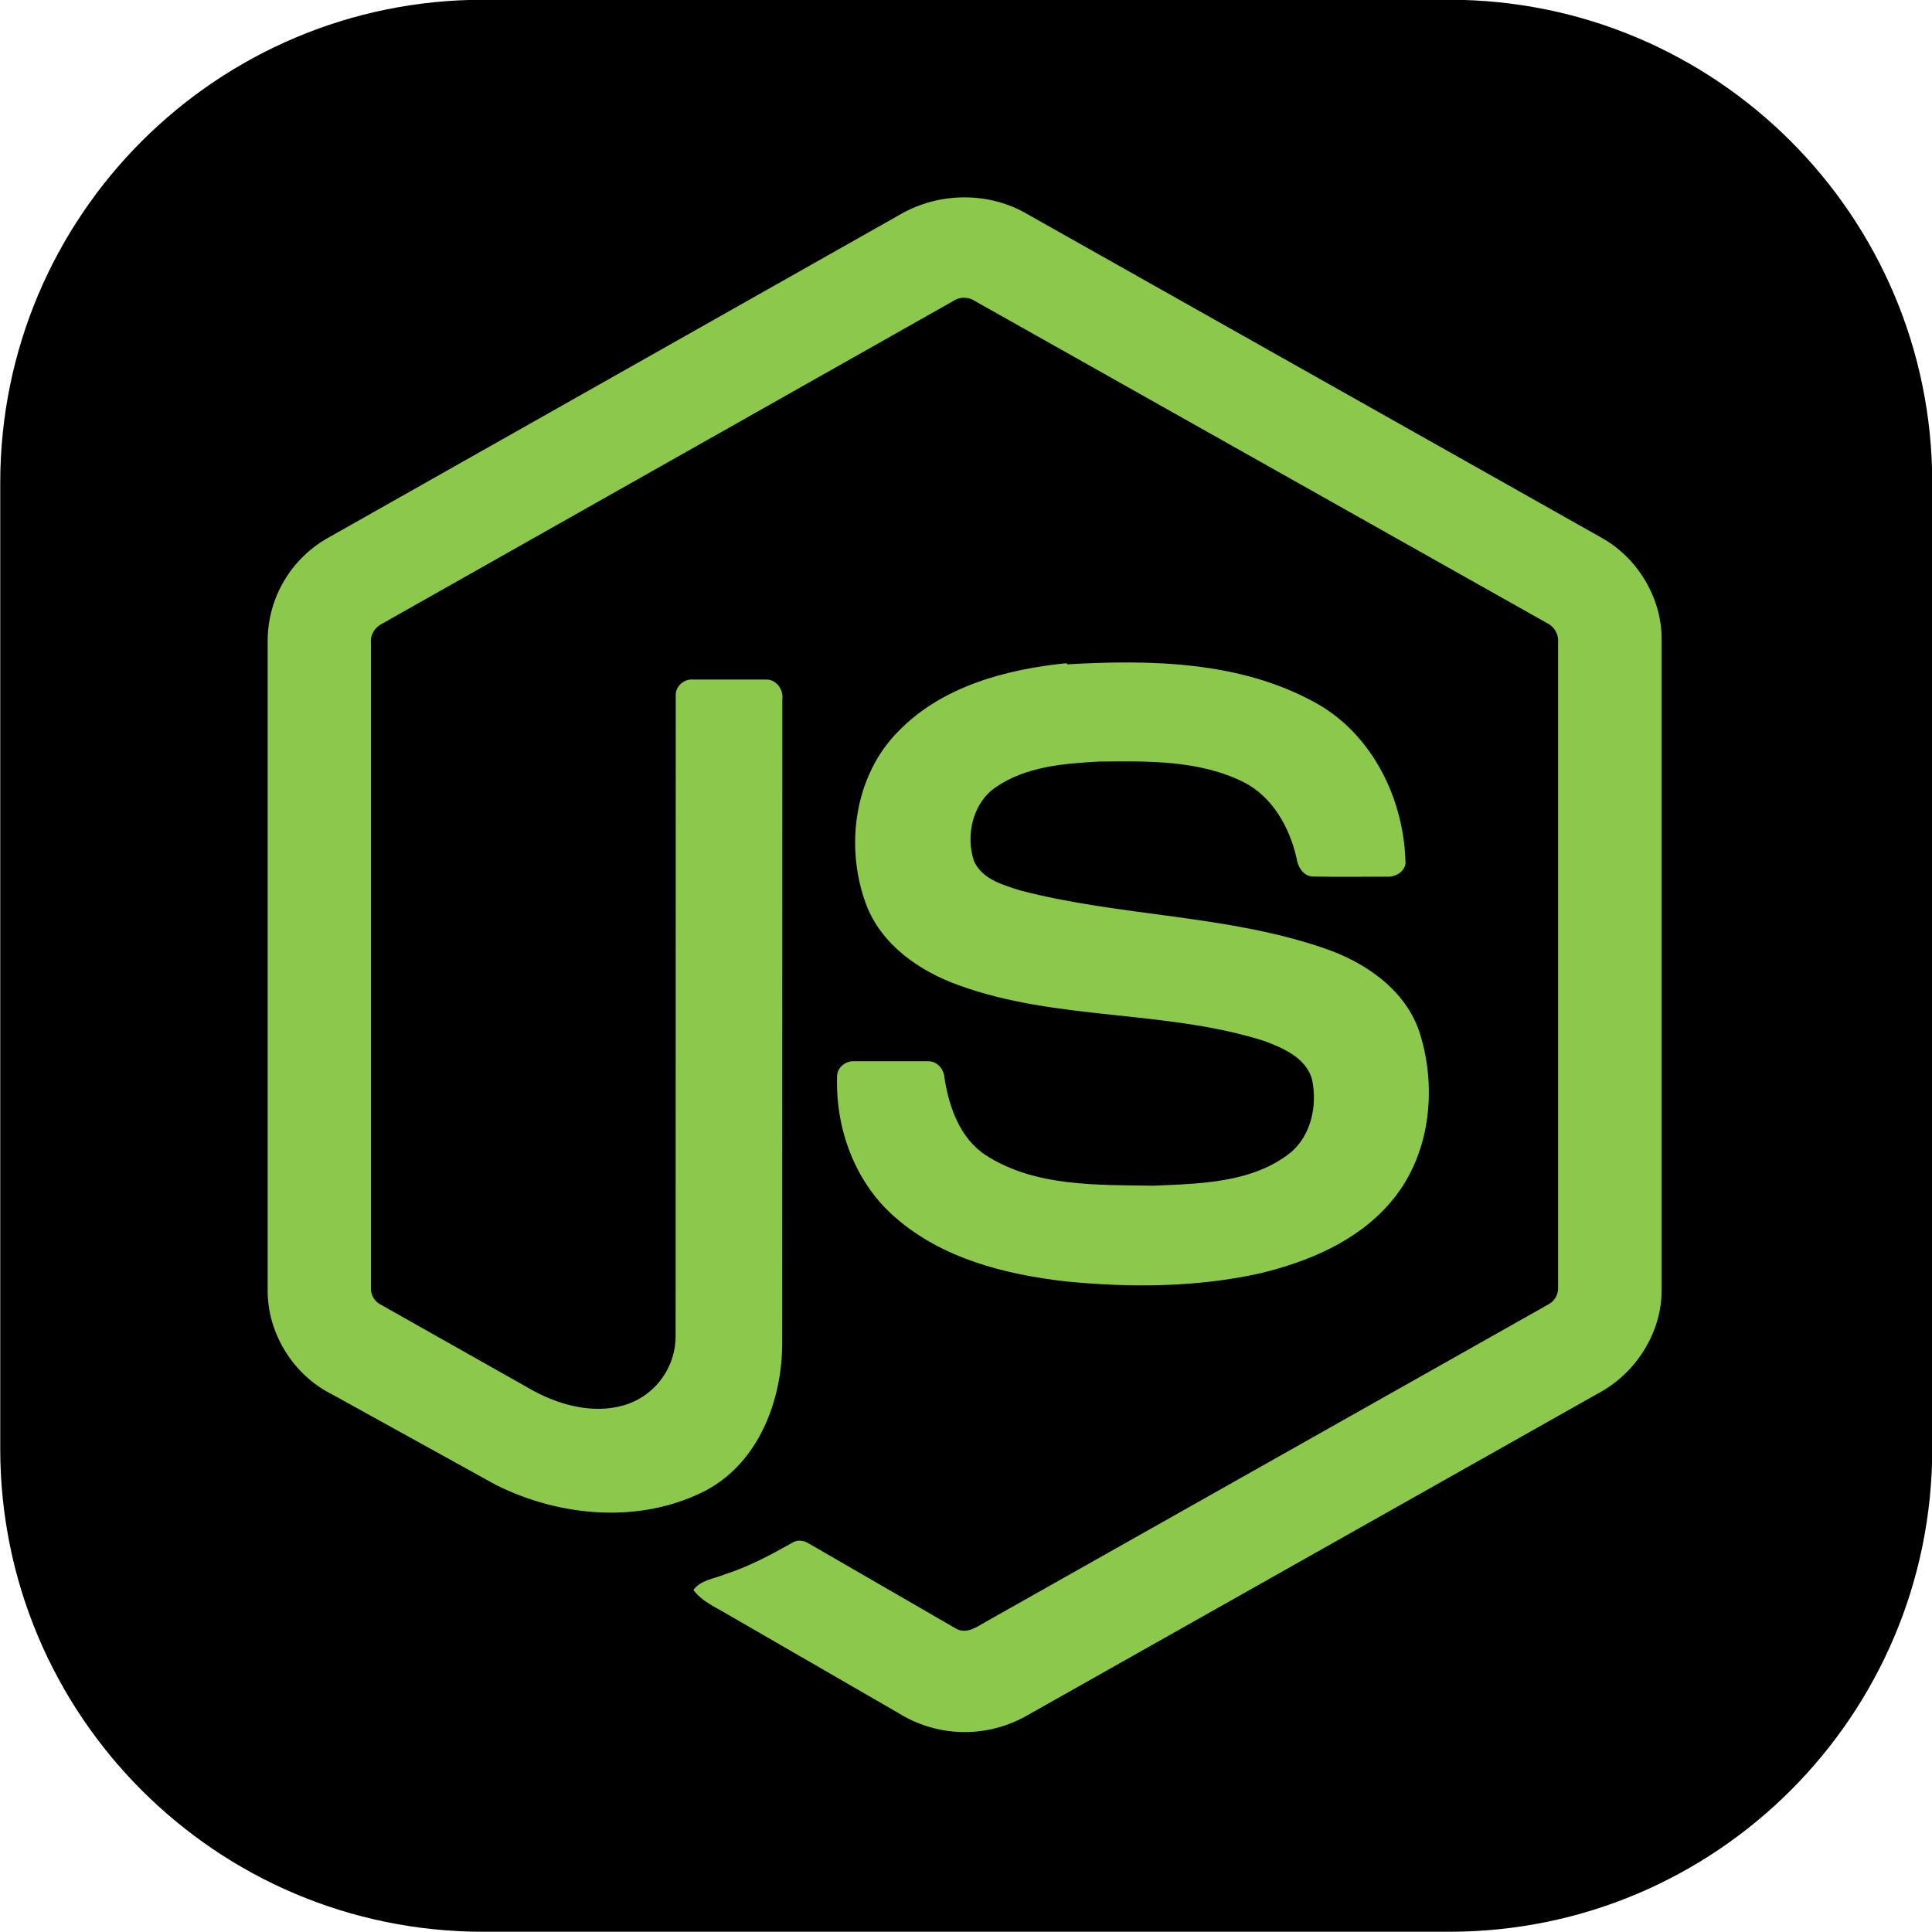 <svg xmlns="http://www.w3.org/2000/svg" xmlns:xlink="http://www.w3.org/1999/xlink" width="500" zoomAndPan="magnify" viewBox="0 0 375 375" height="500" preserveAspectRatio="xMidYMid meet" version="1.0"><defs><clipPath id="c39e2c4c6f"><path d="M 51.41 38 L 323 38 L 323 337 L 51.41 337 Z M 51.41 38 " clip-rule="nonzero"/></clipPath></defs><path fill="#000000" d="M 93.797 -0.047 C 42.023 -0.047 0.047 41.93 0.047 93.703 L 0.047 281.203 C 0.047 332.977 42.023 374.953 93.797 374.953 L 281.297 374.953 C 333.07 374.953 375.047 332.977 375.047 281.203 L 375.047 93.703 C 375.047 41.93 333.07 -0.047 281.297 -0.047 Z M 93.797 -0.047 " fill-opacity="1" fill-rule="nonzero"/><g clip-path="url(#c39e2c4c6f)"><path fill="#8cc84b" d="M 174.969 41.492 C 182.449 37.258 191.984 37.238 199.277 41.492 L 310.93 104.414 C 317.914 108.34 322.586 116.125 322.523 124.172 L 322.523 250.34 C 322.57 258.723 317.438 266.676 310.07 270.527 L 199.016 333.164 C 198.066 333.688 197.094 334.145 196.086 334.535 C 195.078 334.926 194.051 335.25 193.004 335.508 C 191.953 335.762 190.891 335.945 189.816 336.059 C 188.742 336.172 187.664 336.215 186.586 336.188 C 185.508 336.156 184.434 336.055 183.367 335.883 C 182.301 335.707 181.25 335.465 180.215 335.152 C 179.184 334.84 178.176 334.461 177.191 334.012 C 176.207 333.566 175.258 333.055 174.344 332.48 L 141.016 313.23 C 138.746 311.875 136.195 310.801 134.586 308.602 C 136.008 306.695 138.531 306.453 140.586 305.613 C 145.223 304.137 149.469 301.875 153.73 299.48 C 154.805 298.734 156.125 299.016 157.152 299.688 L 185.57 316.117 C 187.598 317.285 189.656 315.742 191.395 314.762 L 300.441 253.238 C 301.789 252.586 302.535 251.164 302.422 249.688 L 302.422 124.734 C 302.574 123.051 301.609 121.52 300.086 120.836 L 189.309 58.473 C 188.992 58.25 188.645 58.082 188.277 57.969 C 187.906 57.852 187.527 57.793 187.137 57.793 C 186.75 57.789 186.371 57.848 186 57.961 C 185.629 58.078 185.285 58.242 184.965 58.461 L 74.348 120.957 C 72.852 121.641 71.82 123.152 72.008 124.836 L 72.008 249.789 C 71.879 251.266 72.664 252.66 74.02 253.293 L 103.578 269.977 C 109.129 272.969 115.945 274.648 122.059 272.453 C 122.723 272.203 123.367 271.902 123.984 271.555 C 124.605 271.207 125.195 270.812 125.754 270.375 C 126.312 269.938 126.836 269.461 127.324 268.945 C 127.812 268.426 128.258 267.875 128.66 267.289 C 129.062 266.707 129.422 266.094 129.73 265.453 C 130.039 264.816 130.301 264.156 130.512 263.477 C 130.719 262.797 130.879 262.105 130.984 261.406 C 131.086 260.703 131.141 259.996 131.137 259.285 L 131.164 135.078 C 131.035 133.238 132.773 131.715 134.559 131.902 L 148.766 131.902 C 150.637 131.855 152.105 133.836 151.852 135.688 L 151.824 260.676 C 151.832 271.781 147.27 283.855 136.996 289.305 C 124.34 295.848 108.691 294.473 96.184 288.184 L 64.398 270.613 C 56.922 266.875 51.902 258.801 51.949 250.426 L 51.949 124.258 C 51.957 123.238 52.031 122.223 52.172 121.211 C 52.316 120.199 52.527 119.203 52.801 118.219 C 53.078 117.238 53.418 116.277 53.82 115.34 C 54.227 114.402 54.688 113.496 55.215 112.621 C 55.738 111.746 56.316 110.906 56.953 110.109 C 57.59 109.312 58.277 108.559 59.012 107.852 C 59.75 107.145 60.527 106.488 61.352 105.887 C 62.176 105.281 63.035 104.738 63.934 104.246 Z M 207.164 128.949 C 223.309 128.016 240.594 128.332 255.121 136.285 C 266.367 142.379 272.602 155.164 272.809 167.668 C 272.492 169.352 270.734 170.285 269.125 170.164 C 264.449 170.152 259.758 170.23 255.066 170.137 C 253.074 170.211 251.926 168.379 251.672 166.621 C 250.324 160.641 247.062 154.723 241.438 151.836 C 232.797 147.508 222.777 147.723 213.355 147.816 C 206.473 148.191 199.078 148.781 193.254 152.816 C 188.77 155.883 187.422 162.164 189.02 167.043 C 190.516 170.621 194.656 171.77 198.031 172.836 C 217.496 177.922 238.109 177.508 257.207 184.117 C 265.105 186.848 272.836 192.152 275.547 200.426 C 279.082 211.508 277.539 224.762 269.656 233.66 C 263.266 240.984 253.953 244.875 244.652 247.137 C 232.285 249.891 219.457 249.957 206.902 248.723 C 195.098 247.379 182.812 244.277 173.699 236.238 C 165.902 229.473 162.105 218.93 162.48 208.762 C 162.574 207.043 164.285 205.848 165.941 205.984 L 179.961 205.984 C 181.852 205.855 183.234 207.48 183.328 209.258 C 184.195 214.863 186.336 220.938 191.312 224.211 C 200.902 230.398 212.934 229.969 223.906 230.145 C 233.004 229.742 243.211 229.621 250.645 223.602 C 254.57 220.172 255.719 214.445 254.664 209.508 C 253.516 205.34 249.055 203.406 245.316 202.031 C 226.105 195.957 205.258 198.164 186.234 191.285 C 178.512 188.555 171.043 183.398 168.082 175.461 C 163.938 164.246 165.836 150.352 174.559 141.754 C 182.973 133.199 195.312 129.902 206.996 128.723 Z M 207.164 128.949 " fill-opacity="1" fill-rule="nonzero"/></g></svg>